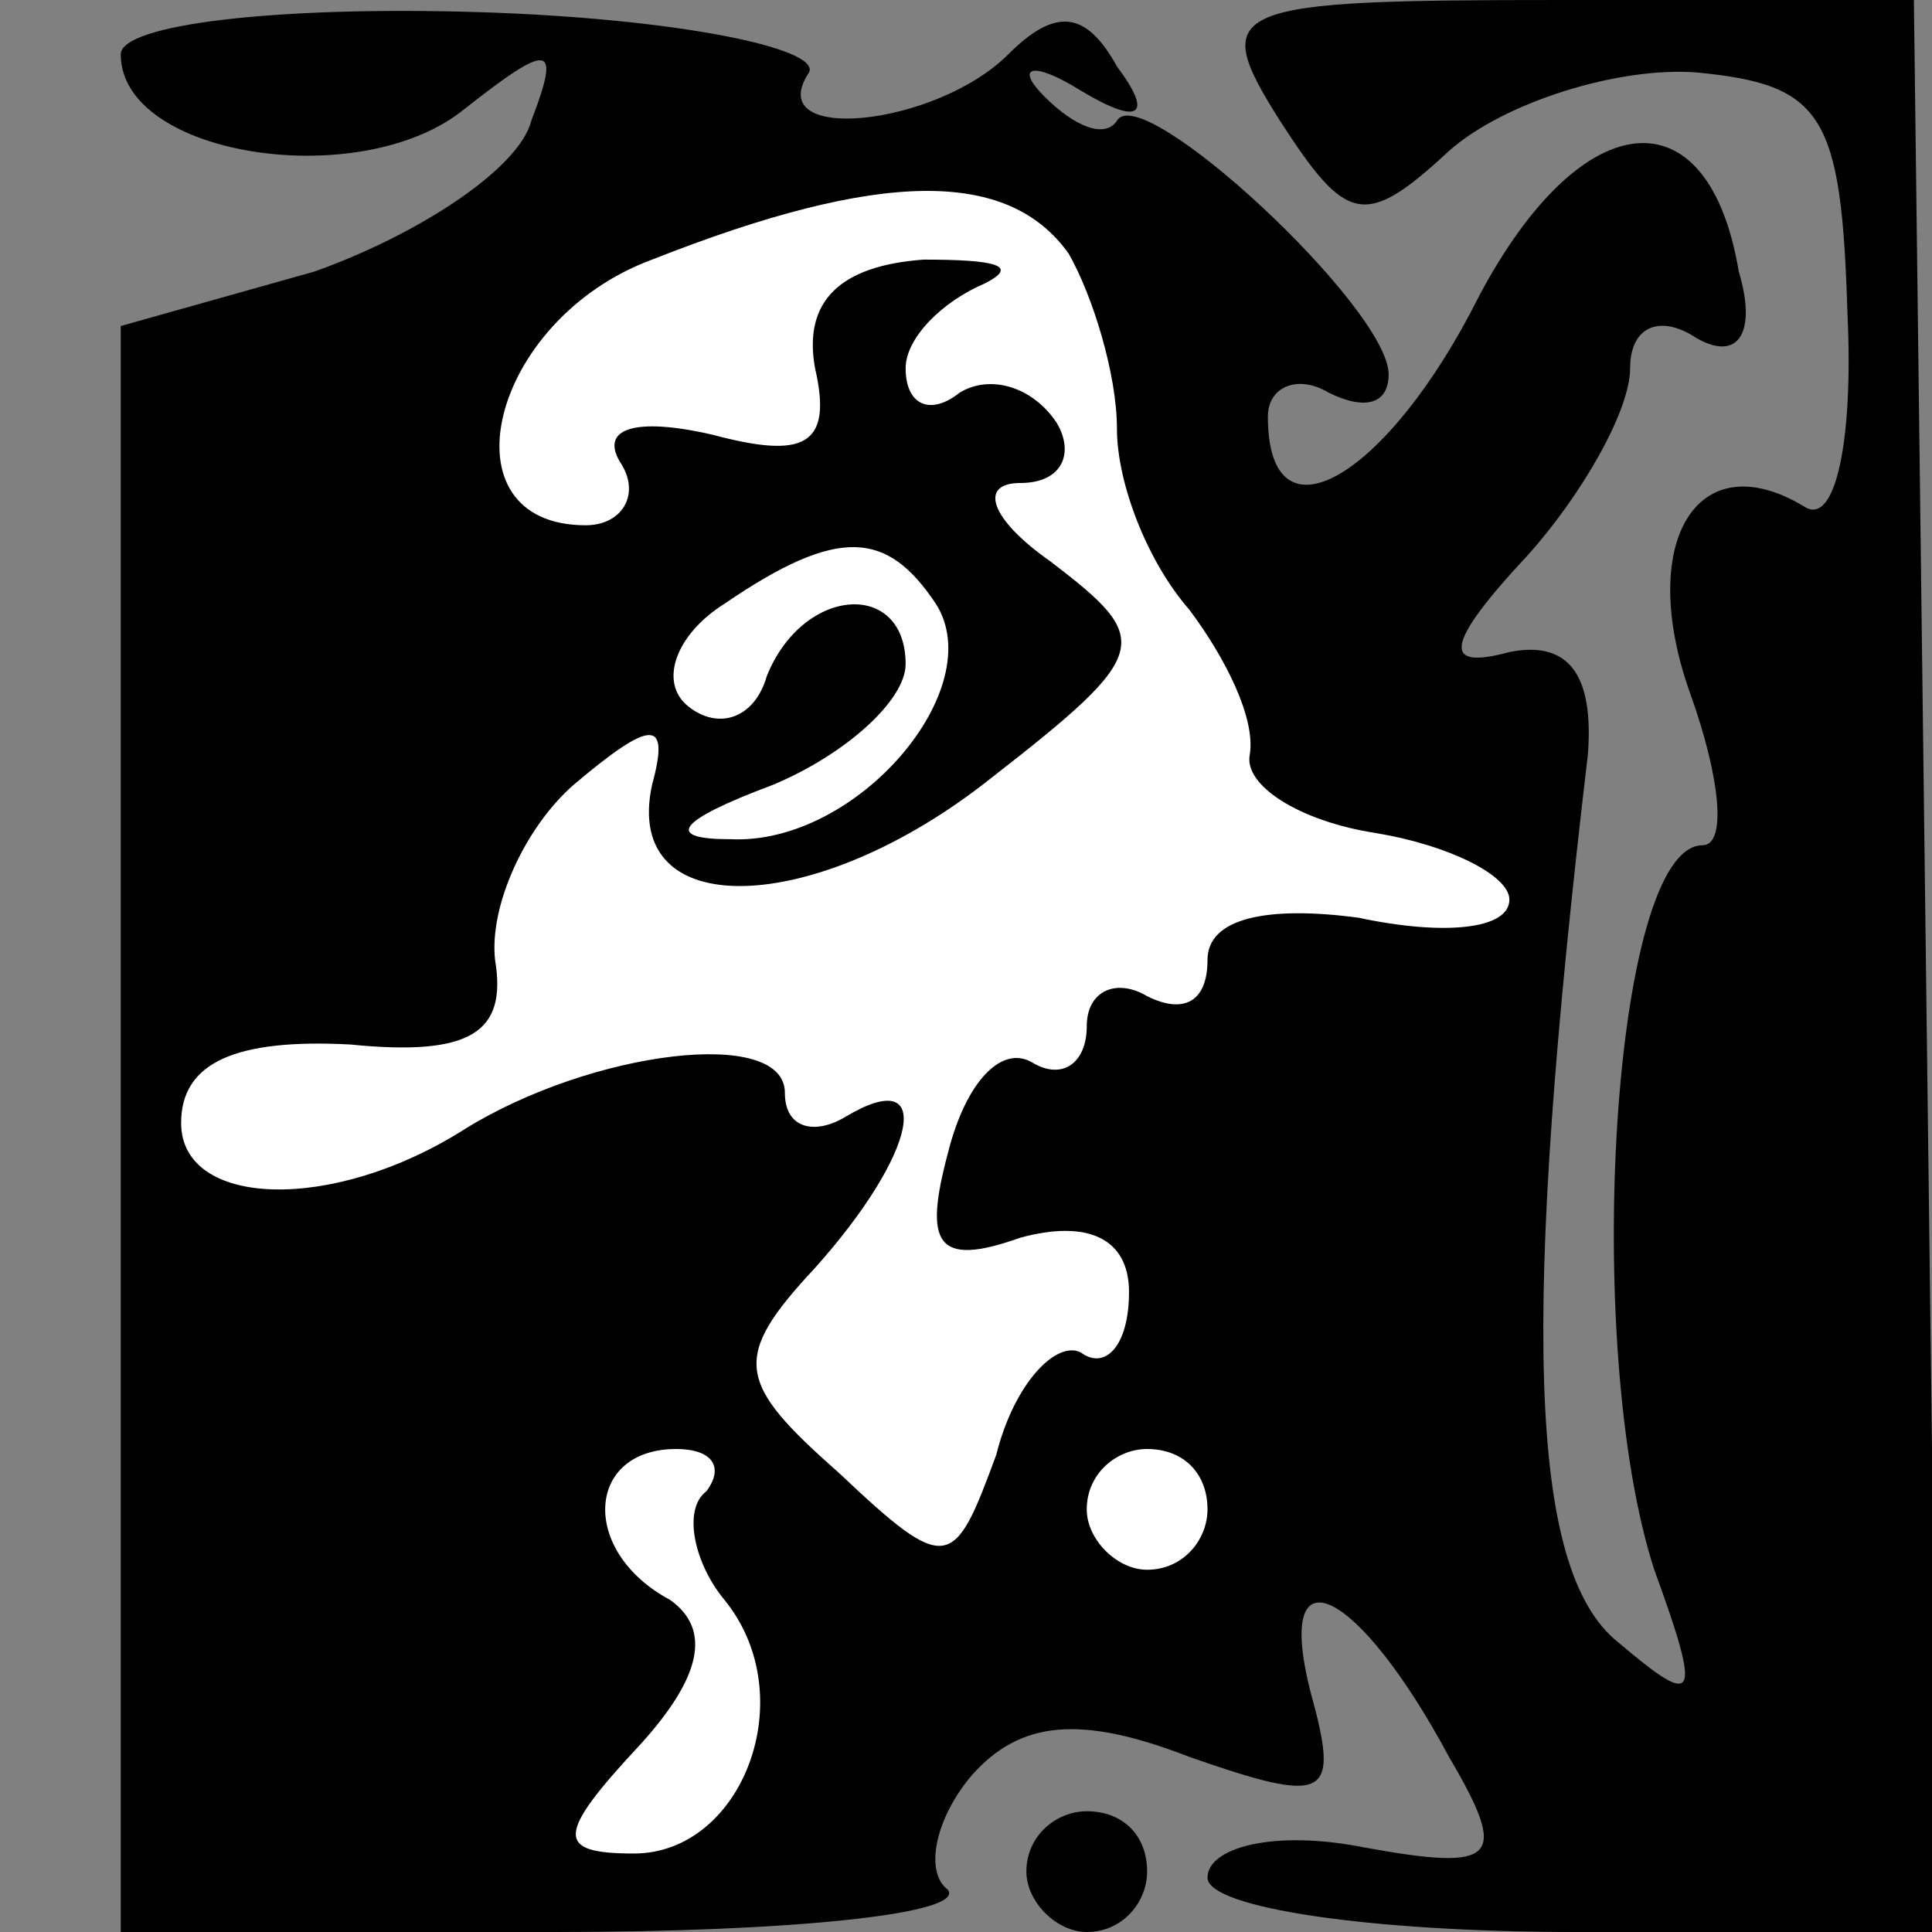 <?xml version="1.0" standalone="no"?>
<!DOCTYPE svg PUBLIC "-//W3C//DTD SVG 20010904//EN"
 "http://www.w3.org/TR/2001/REC-SVG-20010904/DTD/svg10.dtd">
<svg version="1.0" xmlns="http://www.w3.org/2000/svg"
 width="32pt" height="32pt" viewBox="0 0 32 32"
 preserveAspectRatio="xMidYMid meet">
<rect x="0" y="0" width="32" height="32" fill="#808080" stroke="none"/>
<g transform="translate(0,32) scale(0.1,-0.1)"
fill="#000000" stroke="none">
<path fill="#000000" stroke="none" d="M20 311 c0 -17 40 -23 57 -9 14 11 16
11 11 -2 -2 -8 -19 -19 -36 -25 l-32 -9 0 -133 0 -133 72 0 c39 0 68 3 65 7
-4 3 -2 12 4 19 8 9 18 10 36 3 23 -8 25 -7 20 11 -6 24 8 17 23 -11 10 -17 8
-19 -14 -15 -15 3 -26 0 -26 -5 0 -5 27 -9 61 -9 l60 0 -2 160 -2 160 -58 0
c-56 0 -59 -1 -47 -20 11 -17 14 -18 28 -5 9 8 28 14 41 13 21 -2 24 -7 25
-40 1 -21 -2 -35 -7 -32 -18 11 -28 -6 -19 -31 5 -14 6 -25 2 -25 -15 0 -20
-83 -8 -120 8 -22 7 -23 -6 -12 -15 12 -16 54 -5 147 1 13 -3 19 -13 17 -11
-3 -11 1 3 16 9 10 17 24 17 31 0 7 5 9 11 5 7 -4 10 1 7 11 -5 30 -26 28 -43
-4 -15 -30 -35 -42 -35 -20 0 5 5 7 10 4 6 -3 10 -2 10 3 0 11 -41 49 -45 42
-2 -3 -7 -1 -12 4 -5 5 -2 6 6 1 10 -6 12 -4 6 4 -5 9 -10 10 -18 2 -12 -12
-41 -15 -33 -3 2 4 -22 9 -55 10 -33 1 -59 -2 -59 -7z"/>
<path fill="#ffffff" stroke="none" d="M177 278 c4 -7 8 -20 8 -29 0 -9 5 -22
12 -30 6 -8 11 -18 10 -24 -1 -5 8 -11 21 -13 12 -2 22 -7 22 -11 0 -5 -11 -6
-25 -3 -15 2 -25 0 -25 -7 0 -7 -4 -9 -10 -6 -5 3 -10 1 -10 -5 0 -6 -4 -9 -9
-6 -5 3 -11 -3 -14 -15 -4 -15 -2 -19 12 -14 11 3 18 0 18 -9 0 -9 -4 -13 -8
-10 -4 2 -11 -5 -14 -17 -7 -19 -8 -20 -26 -3 -17 15 -18 19 -4 34 17 19 20
34 5 25 -5 -3 -10 -2 -10 4 0 11 -32 7 -53 -6 -22 -14 -47 -13 -47 1 0 10 9
14 28 13 20 -2 26 2 24 14 -1 9 5 22 13 29 13 11 16 11 13 0 -5 -23 27 -22 56
1 27 21 27 23 10 36 -10 7 -12 13 -5 13 7 0 9 5 6 10 -4 6 -11 8 -16 5 -5 -4
-9 -2 -9 4 0 5 6 11 13 14 6 3 2 4 -10 4 -14 -1 -20 -7 -18 -18 3 -13 -2 -15
-17 -11 -13 3 -19 1 -15 -5 3 -5 0 -10 -6 -10 -24 0 -16 34 11 44 38 15 59 15
69 1z"/>
<path fill="#ffffff" stroke="none" d="M155 220 c9 -14 -13 -40 -34 -39 -11 0
-9 3 7 9 12 5 22 14 22 20 0 14 -17 13 -23 -2 -2 -7 -8 -9 -13 -5 -5 4 -2 12
6 17 19 13 27 12 35 0z"/>
<path fill="#ffffff" stroke="none" d="M117 73 c-4 -3 -2 -12 3 -18 13 -16 3
-42 -15 -42 -13 0 -13 3 1 18 10 11 12 19 5 24 -15 8 -14 25 1 25 6 0 8 -3 5
-7z"/>
<path fill="#ffffff" stroke="none" d="M200 70 c0 -5 -4 -10 -10 -10 -5 0 -10
5 -10 10 0 6 5 10 10 10 6 0 10 -4 10 -10z"/>
<path fill="#000000" stroke="none" d="M170 10 c0 -5 5 -10 10 -10 6 0 10 5
10 10 0 6 -4 10 -10 10 -5 0 -10 -4 -10 -10z"/>
</g>
</svg>
